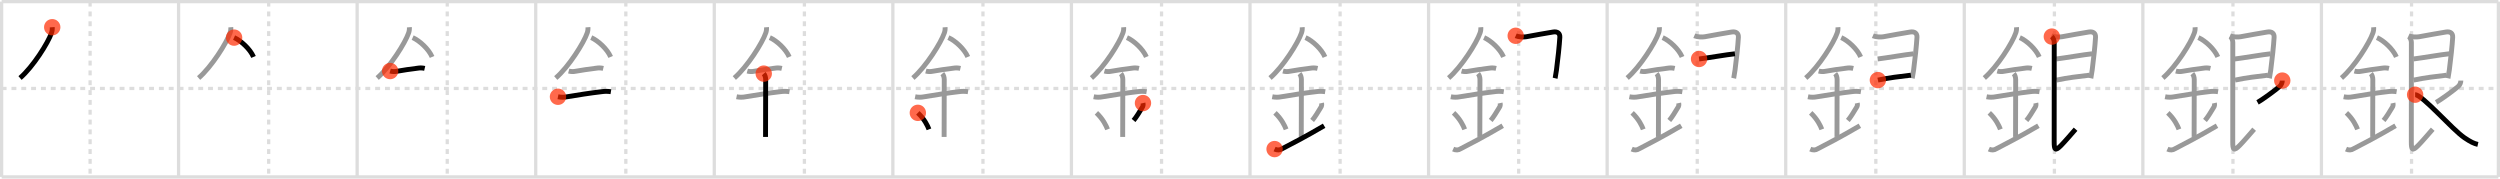 <svg width="1526px" height="109px" viewBox="0 0 1526 109" xmlns="http://www.w3.org/2000/svg" xmlns:xlink="http://www.w3.org/1999/xlink" xml:space="preserve" version="1.1"  baseProfile="full">
<line x1="1" y1="1" x2="1525" y2="1" style="stroke:#ddd;stroke-width:2" />
<line x1="1" y1="1" x2="1" y2="108" style="stroke:#ddd;stroke-width:2" />
<line x1="1" y1="108" x2="1525" y2="108" style="stroke:#ddd;stroke-width:2" />
<line x1="1525" y1="1" x2="1525" y2="108" style="stroke:#ddd;stroke-width:2" />
<line x1="109" y1="1" x2="109" y2="108" style="stroke:#ddd;stroke-width:2" />
<line x1="218" y1="1" x2="218" y2="108" style="stroke:#ddd;stroke-width:2" />
<line x1="327" y1="1" x2="327" y2="108" style="stroke:#ddd;stroke-width:2" />
<line x1="436" y1="1" x2="436" y2="108" style="stroke:#ddd;stroke-width:2" />
<line x1="545" y1="1" x2="545" y2="108" style="stroke:#ddd;stroke-width:2" />
<line x1="654" y1="1" x2="654" y2="108" style="stroke:#ddd;stroke-width:2" />
<line x1="763" y1="1" x2="763" y2="108" style="stroke:#ddd;stroke-width:2" />
<line x1="872" y1="1" x2="872" y2="108" style="stroke:#ddd;stroke-width:2" />
<line x1="981" y1="1" x2="981" y2="108" style="stroke:#ddd;stroke-width:2" />
<line x1="1090" y1="1" x2="1090" y2="108" style="stroke:#ddd;stroke-width:2" />
<line x1="1199" y1="1" x2="1199" y2="108" style="stroke:#ddd;stroke-width:2" />
<line x1="1308" y1="1" x2="1308" y2="108" style="stroke:#ddd;stroke-width:2" />
<line x1="1417" y1="1" x2="1417" y2="108" style="stroke:#ddd;stroke-width:2" />
<line x1="1" y1="54" x2="1525" y2="54" style="stroke:#ddd;stroke-width:2;stroke-dasharray:3 3" />
<line x1="55" y1="1" x2="55" y2="108" style="stroke:#ddd;stroke-width:2;stroke-dasharray:3 3" />
<line x1="164" y1="1" x2="164" y2="108" style="stroke:#ddd;stroke-width:2;stroke-dasharray:3 3" />
<line x1="273" y1="1" x2="273" y2="108" style="stroke:#ddd;stroke-width:2;stroke-dasharray:3 3" />
<line x1="382" y1="1" x2="382" y2="108" style="stroke:#ddd;stroke-width:2;stroke-dasharray:3 3" />
<line x1="491" y1="1" x2="491" y2="108" style="stroke:#ddd;stroke-width:2;stroke-dasharray:3 3" />
<line x1="600" y1="1" x2="600" y2="108" style="stroke:#ddd;stroke-width:2;stroke-dasharray:3 3" />
<line x1="709" y1="1" x2="709" y2="108" style="stroke:#ddd;stroke-width:2;stroke-dasharray:3 3" />
<line x1="818" y1="1" x2="818" y2="108" style="stroke:#ddd;stroke-width:2;stroke-dasharray:3 3" />
<line x1="927" y1="1" x2="927" y2="108" style="stroke:#ddd;stroke-width:2;stroke-dasharray:3 3" />
<line x1="1036" y1="1" x2="1036" y2="108" style="stroke:#ddd;stroke-width:2;stroke-dasharray:3 3" />
<line x1="1145" y1="1" x2="1145" y2="108" style="stroke:#ddd;stroke-width:2;stroke-dasharray:3 3" />
<line x1="1254" y1="1" x2="1254" y2="108" style="stroke:#ddd;stroke-width:2;stroke-dasharray:3 3" />
<line x1="1363" y1="1" x2="1363" y2="108" style="stroke:#ddd;stroke-width:2;stroke-dasharray:3 3" />
<line x1="1472" y1="1" x2="1472" y2="108" style="stroke:#ddd;stroke-width:2;stroke-dasharray:3 3" />
<path d="M31.88,16.62c0.09,1.21-0.06,2.37-0.46,3.49c-2.02,5.97-11.23,20.64-19.19,27.51" style="fill:none;stroke:black;stroke-width:3" />
<circle cx="31.88" cy="16.62" r="5" stroke-width="0" fill="#FF2A00" opacity="0.7" />
<path d="M140.88,16.62c0.09,1.21-0.06,2.37-0.46,3.49c-2.02,5.97-11.23,20.64-19.19,27.51" style="fill:none;stroke:#999;stroke-width:3" />
<path d="M142.89,22.96c4.29,1.91,9.77,6.98,11.86,11.79" style="fill:none;stroke:black;stroke-width:3" />
<circle cx="142.89" cy="22.96" r="5" stroke-width="0" fill="#FF2A00" opacity="0.7" />
<path d="M249.88,16.62c0.09,1.21-0.06,2.37-0.46,3.49c-2.02,5.97-11.23,20.64-19.19,27.51" style="fill:none;stroke:#999;stroke-width:3" />
<path d="M251.89,22.96c4.29,1.91,9.77,6.98,11.86,11.79" style="fill:none;stroke:#999;stroke-width:3" />
<path d="M238.14,43.37c1.4,0.38,2.79,0.43,4.16,0.13c3.91-0.66,7.79-1.31,12.65-1.88c1.43-0.25,2.86-0.2,4.29,0.13" style="fill:none;stroke:black;stroke-width:3" />
<circle cx="238.14" cy="43.37" r="5" stroke-width="0" fill="#FF2A00" opacity="0.7" />
<path d="M358.88,16.62c0.09,1.21-0.06,2.37-0.46,3.49c-2.02,5.97-11.23,20.64-19.19,27.51" style="fill:none;stroke:#999;stroke-width:3" />
<path d="M360.89,22.96c4.29,1.91,9.77,6.98,11.86,11.79" style="fill:none;stroke:#999;stroke-width:3" />
<path d="M347.14,43.37c1.4,0.38,2.79,0.43,4.16,0.13c3.91-0.66,7.79-1.31,12.65-1.88c1.43-0.25,2.86-0.2,4.29,0.13" style="fill:none;stroke:#999;stroke-width:3" />
<path d="M340.59,59.06c1.86,0.37,3.71,0.38,5.53,0.01c6.83-1.12,13.65-2.24,21.31-3.13c1.81-0.26,3.64-0.25,5.47,0.04" style="fill:none;stroke:black;stroke-width:3" />
<circle cx="340.59" cy="59.06" r="5" stroke-width="0" fill="#FF2A00" opacity="0.7" />
<path d="M467.88,16.62c0.09,1.21-0.06,2.37-0.46,3.49c-2.02,5.97-11.23,20.64-19.19,27.51" style="fill:none;stroke:#999;stroke-width:3" />
<path d="M469.89,22.96c4.29,1.91,9.77,6.98,11.86,11.79" style="fill:none;stroke:#999;stroke-width:3" />
<path d="M456.14,43.37c1.4,0.38,2.79,0.43,4.16,0.13c3.91-0.66,7.79-1.31,12.65-1.88c1.43-0.25,2.86-0.2,4.29,0.13" style="fill:none;stroke:#999;stroke-width:3" />
<path d="M449.59,59.06c1.86,0.37,3.71,0.38,5.53,0.01c6.83-1.12,13.65-2.24,21.31-3.13c1.81-0.26,3.64-0.25,5.47,0.04" style="fill:none;stroke:#999;stroke-width:3" />
<path d="M466.19,44.94c0.68,0.77,1.18,2.18,1.18,3.61c0,4.3-0.08,27.08-0.08,35.02" style="fill:none;stroke:black;stroke-width:3" />
<circle cx="466.19" cy="44.94" r="5" stroke-width="0" fill="#FF2A00" opacity="0.7" />
<path d="M576.88,16.62c0.09,1.21-0.06,2.37-0.46,3.49c-2.02,5.97-11.23,20.64-19.19,27.51" style="fill:none;stroke:#999;stroke-width:3" />
<path d="M578.89,22.96c4.29,1.91,9.77,6.98,11.86,11.79" style="fill:none;stroke:#999;stroke-width:3" />
<path d="M565.14,43.37c1.4,0.38,2.79,0.43,4.16,0.13c3.91-0.66,7.79-1.31,12.65-1.88c1.43-0.25,2.86-0.2,4.29,0.13" style="fill:none;stroke:#999;stroke-width:3" />
<path d="M558.59,59.06c1.86,0.37,3.71,0.38,5.53,0.01c6.83-1.12,13.65-2.24,21.31-3.13c1.81-0.26,3.64-0.25,5.47,0.04" style="fill:none;stroke:#999;stroke-width:3" />
<path d="M575.19,44.94c0.68,0.77,1.18,2.18,1.18,3.61c0,4.3-0.08,27.08-0.08,35.02" style="fill:none;stroke:#999;stroke-width:3" />
<path d="M560.25,68.88c4.01,3.78,5.97,7.87,6.79,10.07" style="fill:none;stroke:black;stroke-width:3" />
<circle cx="560.25" cy="68.88" r="5" stroke-width="0" fill="#FF2A00" opacity="0.7" />
<path d="M685.88,16.62c0.09,1.21-0.06,2.37-0.46,3.49c-2.02,5.97-11.23,20.64-19.19,27.51" style="fill:none;stroke:#999;stroke-width:3" />
<path d="M687.89,22.96c4.29,1.91,9.77,6.98,11.86,11.79" style="fill:none;stroke:#999;stroke-width:3" />
<path d="M674.14,43.37c1.4,0.38,2.79,0.43,4.16,0.13c3.91-0.66,7.79-1.31,12.65-1.88c1.43-0.25,2.86-0.2,4.29,0.13" style="fill:none;stroke:#999;stroke-width:3" />
<path d="M667.59,59.06c1.86,0.37,3.71,0.38,5.53,0.01c6.83-1.12,13.65-2.24,21.31-3.13c1.81-0.26,3.64-0.25,5.47,0.04" style="fill:none;stroke:#999;stroke-width:3" />
<path d="M684.19,44.94c0.68,0.77,1.18,2.18,1.18,3.61c0,4.3-0.08,27.08-0.08,35.02" style="fill:none;stroke:#999;stroke-width:3" />
<path d="M669.25,68.88c4.01,3.78,5.97,7.87,6.79,10.07" style="fill:none;stroke:#999;stroke-width:3" />
<path d="M697.67,62.92c0.23,1.04,0.06,1.95-0.5,2.72c-1.63,2.68-3.53,5.9-5.25,7.89" style="fill:none;stroke:black;stroke-width:3" />
<circle cx="697.67" cy="62.92" r="5" stroke-width="0" fill="#FF2A00" opacity="0.7" />
<path d="M794.88,16.62c0.09,1.21-0.06,2.37-0.46,3.49c-2.02,5.97-11.23,20.64-19.19,27.51" style="fill:none;stroke:#999;stroke-width:3" />
<path d="M796.89,22.96c4.29,1.91,9.77,6.98,11.86,11.79" style="fill:none;stroke:#999;stroke-width:3" />
<path d="M783.14,43.37c1.4,0.38,2.79,0.43,4.16,0.13c3.91-0.66,7.79-1.31,12.65-1.88c1.43-0.25,2.86-0.2,4.29,0.13" style="fill:none;stroke:#999;stroke-width:3" />
<path d="M776.59,59.06c1.86,0.37,3.71,0.38,5.53,0.01c6.83-1.12,13.65-2.24,21.31-3.13c1.81-0.26,3.64-0.25,5.47,0.04" style="fill:none;stroke:#999;stroke-width:3" />
<path d="M793.19,44.94c0.68,0.77,1.18,2.18,1.18,3.61c0,4.3-0.08,27.08-0.08,35.02" style="fill:none;stroke:#999;stroke-width:3" />
<path d="M778.25,68.88c4.01,3.78,5.97,7.87,6.79,10.07" style="fill:none;stroke:#999;stroke-width:3" />
<path d="M806.67,62.92c0.23,1.04,0.06,1.95-0.5,2.72c-1.63,2.68-3.53,5.9-5.25,7.89" style="fill:none;stroke:#999;stroke-width:3" />
<path d="M778.0,91c1.7,0.77,3.22,0.71,4.56-0.18c5.59-2.95,13.54-6.92,25.69-14.07" style="fill:none;stroke:black;stroke-width:3" />
<circle cx="778.0" cy="91.0" r="5" stroke-width="0" fill="#FF2A00" opacity="0.7" />
<path d="M903.88,16.62c0.09,1.21-0.06,2.37-0.46,3.49c-2.02,5.97-11.23,20.64-19.19,27.51" style="fill:none;stroke:#999;stroke-width:3" />
<path d="M905.89,22.96c4.29,1.91,9.77,6.98,11.86,11.79" style="fill:none;stroke:#999;stroke-width:3" />
<path d="M892.14,43.37c1.4,0.38,2.79,0.43,4.16,0.13c3.91-0.66,7.79-1.31,12.65-1.88c1.43-0.25,2.86-0.2,4.29,0.13" style="fill:none;stroke:#999;stroke-width:3" />
<path d="M885.59,59.06c1.86,0.37,3.71,0.38,5.53,0.01c6.83-1.12,13.65-2.24,21.31-3.13c1.81-0.26,3.64-0.25,5.47,0.04" style="fill:none;stroke:#999;stroke-width:3" />
<path d="M902.19,44.94c0.68,0.77,1.18,2.18,1.18,3.61c0,4.3-0.08,27.08-0.08,35.02" style="fill:none;stroke:#999;stroke-width:3" />
<path d="M887.25,68.88c4.01,3.78,5.97,7.87,6.79,10.07" style="fill:none;stroke:#999;stroke-width:3" />
<path d="M915.67,62.92c0.23,1.04,0.06,1.95-0.5,2.72c-1.63,2.68-3.53,5.9-5.25,7.89" style="fill:none;stroke:#999;stroke-width:3" />
<path d="M887.0,91c1.7,0.77,3.22,0.71,4.56-0.18c5.59-2.95,13.54-6.92,25.69-14.07" style="fill:none;stroke:#999;stroke-width:3" />
<path d="M925.19,21.84c1.81,0.79,4.98,0.86,6.42,0.59c5.21-0.99,12.18-2.18,16.36-2.88c2.8-0.47,4.28,0.83,4.15,3.21c-0.26,4.63-1.23,13.89-2.04,19.9c-0.09,0.67-0.68,4.48-0.83,5.11" style="fill:none;stroke:black;stroke-width:3" />
<circle cx="925.19" cy="21.84" r="5" stroke-width="0" fill="#FF2A00" opacity="0.7" />
<path d="M1012.88,16.62c0.09,1.21-0.06,2.37-0.46,3.49c-2.02,5.97-11.23,20.64-19.19,27.51" style="fill:none;stroke:#999;stroke-width:3" />
<path d="M1014.89,22.96c4.29,1.91,9.77,6.98,11.86,11.79" style="fill:none;stroke:#999;stroke-width:3" />
<path d="M1001.14,43.37c1.4,0.38,2.79,0.43,4.16,0.13c3.91-0.66,7.79-1.31,12.65-1.88c1.43-0.25,2.86-0.2,4.29,0.13" style="fill:none;stroke:#999;stroke-width:3" />
<path d="M994.59,59.06c1.86,0.37,3.71,0.38,5.53,0.01c6.83-1.12,13.65-2.24,21.31-3.13c1.81-0.26,3.64-0.25,5.47,0.04" style="fill:none;stroke:#999;stroke-width:3" />
<path d="M1011.19,44.94c0.68,0.77,1.18,2.18,1.18,3.61c0,4.3-0.08,27.08-0.08,35.02" style="fill:none;stroke:#999;stroke-width:3" />
<path d="M996.25,68.88c4.01,3.78,5.97,7.87,6.79,10.07" style="fill:none;stroke:#999;stroke-width:3" />
<path d="M1024.67,62.92c0.23,1.04,0.06,1.95-0.5,2.72c-1.63,2.68-3.53,5.9-5.25,7.89" style="fill:none;stroke:#999;stroke-width:3" />
<path d="M996.0,91c1.7,0.77,3.22,0.71,4.56-0.18c5.59-2.95,13.54-6.92,25.69-14.07" style="fill:none;stroke:#999;stroke-width:3" />
<path d="M1034.19,21.84c1.81,0.79,4.98,0.86,6.42,0.59c5.21-0.99,12.18-2.18,16.36-2.88c2.8-0.47,4.28,0.83,4.15,3.21c-0.26,4.63-1.23,13.89-2.04,19.9c-0.09,0.67-0.68,4.48-0.83,5.11" style="fill:none;stroke:#999;stroke-width:3" />
<path d="M1037.11,36c4.82-0.55,17.25-2.73,21.89-3.17" style="fill:none;stroke:black;stroke-width:3" />
<circle cx="1037.11" cy="36.0" r="5" stroke-width="0" fill="#FF2A00" opacity="0.7" />
<path d="M1121.88,16.62c0.09,1.21-0.06,2.37-0.46,3.49c-2.02,5.97-11.23,20.64-19.19,27.51" style="fill:none;stroke:#999;stroke-width:3" />
<path d="M1123.89,22.96c4.29,1.91,9.77,6.98,11.86,11.79" style="fill:none;stroke:#999;stroke-width:3" />
<path d="M1110.14,43.37c1.4,0.38,2.79,0.43,4.16,0.13c3.91-0.66,7.79-1.31,12.65-1.88c1.43-0.25,2.86-0.2,4.29,0.13" style="fill:none;stroke:#999;stroke-width:3" />
<path d="M1103.59,59.06c1.86,0.37,3.71,0.38,5.53,0.01c6.83-1.12,13.65-2.24,21.31-3.13c1.81-0.26,3.64-0.25,5.47,0.04" style="fill:none;stroke:#999;stroke-width:3" />
<path d="M1120.19,44.94c0.68,0.77,1.18,2.18,1.18,3.61c0,4.3-0.08,27.08-0.08,35.02" style="fill:none;stroke:#999;stroke-width:3" />
<path d="M1105.25,68.88c4.01,3.78,5.97,7.87,6.79,10.07" style="fill:none;stroke:#999;stroke-width:3" />
<path d="M1133.67,62.92c0.23,1.04,0.06,1.95-0.5,2.72c-1.63,2.68-3.53,5.9-5.25,7.89" style="fill:none;stroke:#999;stroke-width:3" />
<path d="M1105.0,91c1.7,0.77,3.22,0.71,4.56-0.18c5.59-2.95,13.54-6.92,25.69-14.07" style="fill:none;stroke:#999;stroke-width:3" />
<path d="M1143.19,21.84c1.81,0.79,4.98,0.86,6.42,0.59c5.21-0.99,12.18-2.18,16.36-2.88c2.8-0.47,4.28,0.83,4.15,3.21c-0.26,4.63-1.23,13.89-2.04,19.9c-0.09,0.67-0.68,4.48-0.83,5.11" style="fill:none;stroke:#999;stroke-width:3" />
<path d="M1146.11,36c4.82-0.55,17.25-2.73,21.89-3.17" style="fill:none;stroke:#999;stroke-width:3" />
<path d="M1146.26,48.89c7.36-1.52,12.97-2.15,20.15-3" style="fill:none;stroke:black;stroke-width:3" />
<circle cx="1146.26" cy="48.89" r="5" stroke-width="0" fill="#FF2A00" opacity="0.7" />
<path d="M1230.88,16.62c0.09,1.21-0.06,2.37-0.46,3.49c-2.02,5.97-11.23,20.64-19.19,27.51" style="fill:none;stroke:#999;stroke-width:3" />
<path d="M1232.89,22.96c4.29,1.91,9.77,6.98,11.86,11.79" style="fill:none;stroke:#999;stroke-width:3" />
<path d="M1219.14,43.37c1.4,0.38,2.79,0.43,4.16,0.13c3.91-0.66,7.79-1.31,12.65-1.88c1.43-0.25,2.86-0.2,4.29,0.13" style="fill:none;stroke:#999;stroke-width:3" />
<path d="M1212.59,59.06c1.86,0.37,3.71,0.38,5.53,0.01c6.83-1.12,13.65-2.24,21.31-3.13c1.81-0.26,3.64-0.25,5.47,0.04" style="fill:none;stroke:#999;stroke-width:3" />
<path d="M1229.19,44.94c0.68,0.77,1.18,2.18,1.18,3.61c0,4.3-0.08,27.08-0.08,35.02" style="fill:none;stroke:#999;stroke-width:3" />
<path d="M1214.25,68.88c4.01,3.78,5.97,7.87,6.79,10.07" style="fill:none;stroke:#999;stroke-width:3" />
<path d="M1242.67,62.92c0.23,1.04,0.06,1.95-0.5,2.72c-1.63,2.68-3.53,5.9-5.25,7.89" style="fill:none;stroke:#999;stroke-width:3" />
<path d="M1214.0,91c1.7,0.77,3.22,0.71,4.56-0.18c5.59-2.95,13.54-6.92,25.69-14.07" style="fill:none;stroke:#999;stroke-width:3" />
<path d="M1252.19,21.84c1.81,0.79,4.98,0.86,6.42,0.59c5.21-0.99,12.18-2.18,16.36-2.88c2.8-0.47,4.28,0.83,4.15,3.21c-0.26,4.63-1.23,13.89-2.04,19.9c-0.09,0.67-0.68,4.48-0.83,5.11" style="fill:none;stroke:#999;stroke-width:3" />
<path d="M1255.11,36c4.82-0.55,17.25-2.73,21.89-3.17" style="fill:none;stroke:#999;stroke-width:3" />
<path d="M1255.26,48.89c7.36-1.52,12.97-2.15,20.15-3" style="fill:none;stroke:#999;stroke-width:3" />
<path d="M1252.44,22.34c0.98,0.98,1.46,2.46,1.46,3.59c0,5.32-0.03,57.86-0.03,60.61c0,5.08,0.62,5.83,4.12,2.33c2.3-2.3,6.75-7.52,8.94-10" style="fill:none;stroke:black;stroke-width:3" />
<circle cx="1252.44" cy="22.34" r="5" stroke-width="0" fill="#FF2A00" opacity="0.7" />
<path d="M1339.88,16.62c0.09,1.21-0.06,2.37-0.46,3.49c-2.02,5.97-11.23,20.64-19.19,27.51" style="fill:none;stroke:#999;stroke-width:3" />
<path d="M1341.89,22.96c4.29,1.91,9.77,6.98,11.86,11.79" style="fill:none;stroke:#999;stroke-width:3" />
<path d="M1328.14,43.37c1.4,0.38,2.79,0.43,4.16,0.13c3.91-0.66,7.79-1.31,12.65-1.88c1.43-0.25,2.86-0.2,4.29,0.13" style="fill:none;stroke:#999;stroke-width:3" />
<path d="M1321.59,59.06c1.86,0.37,3.71,0.38,5.53,0.01c6.83-1.12,13.65-2.24,21.31-3.13c1.81-0.26,3.64-0.25,5.47,0.04" style="fill:none;stroke:#999;stroke-width:3" />
<path d="M1338.19,44.94c0.68,0.77,1.18,2.18,1.18,3.61c0,4.3-0.08,27.08-0.08,35.02" style="fill:none;stroke:#999;stroke-width:3" />
<path d="M1323.25,68.88c4.01,3.78,5.97,7.87,6.79,10.07" style="fill:none;stroke:#999;stroke-width:3" />
<path d="M1351.67,62.92c0.23,1.04,0.06,1.95-0.5,2.72c-1.63,2.68-3.53,5.9-5.25,7.89" style="fill:none;stroke:#999;stroke-width:3" />
<path d="M1323.0,91c1.7,0.77,3.22,0.71,4.56-0.18c5.59-2.95,13.54-6.92,25.69-14.07" style="fill:none;stroke:#999;stroke-width:3" />
<path d="M1361.19,21.84c1.81,0.79,4.98,0.86,6.42,0.59c5.21-0.99,12.18-2.18,16.36-2.88c2.8-0.47,4.28,0.83,4.15,3.21c-0.26,4.63-1.23,13.89-2.04,19.9c-0.09,0.67-0.68,4.48-0.83,5.11" style="fill:none;stroke:#999;stroke-width:3" />
<path d="M1364.11,36c4.82-0.55,17.25-2.73,21.89-3.17" style="fill:none;stroke:#999;stroke-width:3" />
<path d="M1364.26,48.89c7.36-1.52,12.97-2.15,20.15-3" style="fill:none;stroke:#999;stroke-width:3" />
<path d="M1361.44,22.34c0.98,0.98,1.46,2.46,1.46,3.59c0,5.32-0.03,57.86-0.03,60.61c0,5.08,0.62,5.83,4.12,2.33c2.3-2.3,6.75-7.52,8.94-10" style="fill:none;stroke:#999;stroke-width:3" />
<path d="M1393.1,49.19c0,1.13-0.53,2.62-1.56,3.54C1389.12,54.88,1380.75,61,1378.0,62.5" style="fill:none;stroke:black;stroke-width:3" />
<circle cx="1393.1" cy="49.19" r="5" stroke-width="0" fill="#FF2A00" opacity="0.7" />
<path d="M1448.88,16.62c0.09,1.21-0.06,2.37-0.46,3.49c-2.02,5.97-11.23,20.64-19.19,27.51" style="fill:none;stroke:#999;stroke-width:3" />
<path d="M1450.89,22.96c4.29,1.91,9.77,6.98,11.86,11.79" style="fill:none;stroke:#999;stroke-width:3" />
<path d="M1437.14,43.37c1.4,0.38,2.79,0.43,4.16,0.13c3.91-0.66,7.79-1.31,12.65-1.88c1.43-0.25,2.86-0.2,4.29,0.13" style="fill:none;stroke:#999;stroke-width:3" />
<path d="M1430.59,59.06c1.86,0.37,3.71,0.38,5.53,0.01c6.83-1.12,13.65-2.24,21.31-3.13c1.81-0.26,3.64-0.25,5.47,0.04" style="fill:none;stroke:#999;stroke-width:3" />
<path d="M1447.19,44.94c0.68,0.77,1.18,2.18,1.18,3.61c0,4.3-0.08,27.08-0.08,35.02" style="fill:none;stroke:#999;stroke-width:3" />
<path d="M1432.25,68.88c4.01,3.78,5.97,7.87,6.79,10.07" style="fill:none;stroke:#999;stroke-width:3" />
<path d="M1460.67,62.92c0.23,1.04,0.06,1.95-0.5,2.72c-1.63,2.68-3.53,5.9-5.25,7.89" style="fill:none;stroke:#999;stroke-width:3" />
<path d="M1432.0,91c1.7,0.77,3.22,0.71,4.56-0.18c5.59-2.95,13.54-6.92,25.69-14.07" style="fill:none;stroke:#999;stroke-width:3" />
<path d="M1470.19,21.84c1.81,0.79,4.98,0.86,6.42,0.59c5.21-0.99,12.18-2.18,16.36-2.88c2.8-0.47,4.28,0.83,4.15,3.21c-0.26,4.63-1.23,13.89-2.04,19.9c-0.09,0.67-0.68,4.48-0.83,5.11" style="fill:none;stroke:#999;stroke-width:3" />
<path d="M1473.11,36c4.82-0.55,17.25-2.73,21.89-3.17" style="fill:none;stroke:#999;stroke-width:3" />
<path d="M1473.26,48.89c7.36-1.52,12.97-2.15,20.15-3" style="fill:none;stroke:#999;stroke-width:3" />
<path d="M1470.44,22.34c0.98,0.98,1.46,2.46,1.46,3.59c0,5.32-0.03,57.86-0.03,60.61c0,5.08,0.62,5.83,4.12,2.33c2.3-2.3,6.75-7.52,8.94-10" style="fill:none;stroke:#999;stroke-width:3" />
<path d="M1502.1,49.19c0,1.13-0.53,2.62-1.56,3.54C1498.12,54.88,1489.75,61,1487.0,62.5" style="fill:none;stroke:#999;stroke-width:3" />
<path d="M1474.19,57.81c4.45,0,22.55,21.18,30.17,26.32c3.74,2.52,5.69,3.46,8.14,4.03" style="fill:none;stroke:black;stroke-width:3" />
<circle cx="1474.19" cy="57.81" r="5" stroke-width="0" fill="#FF2A00" opacity="0.7" />
</svg>